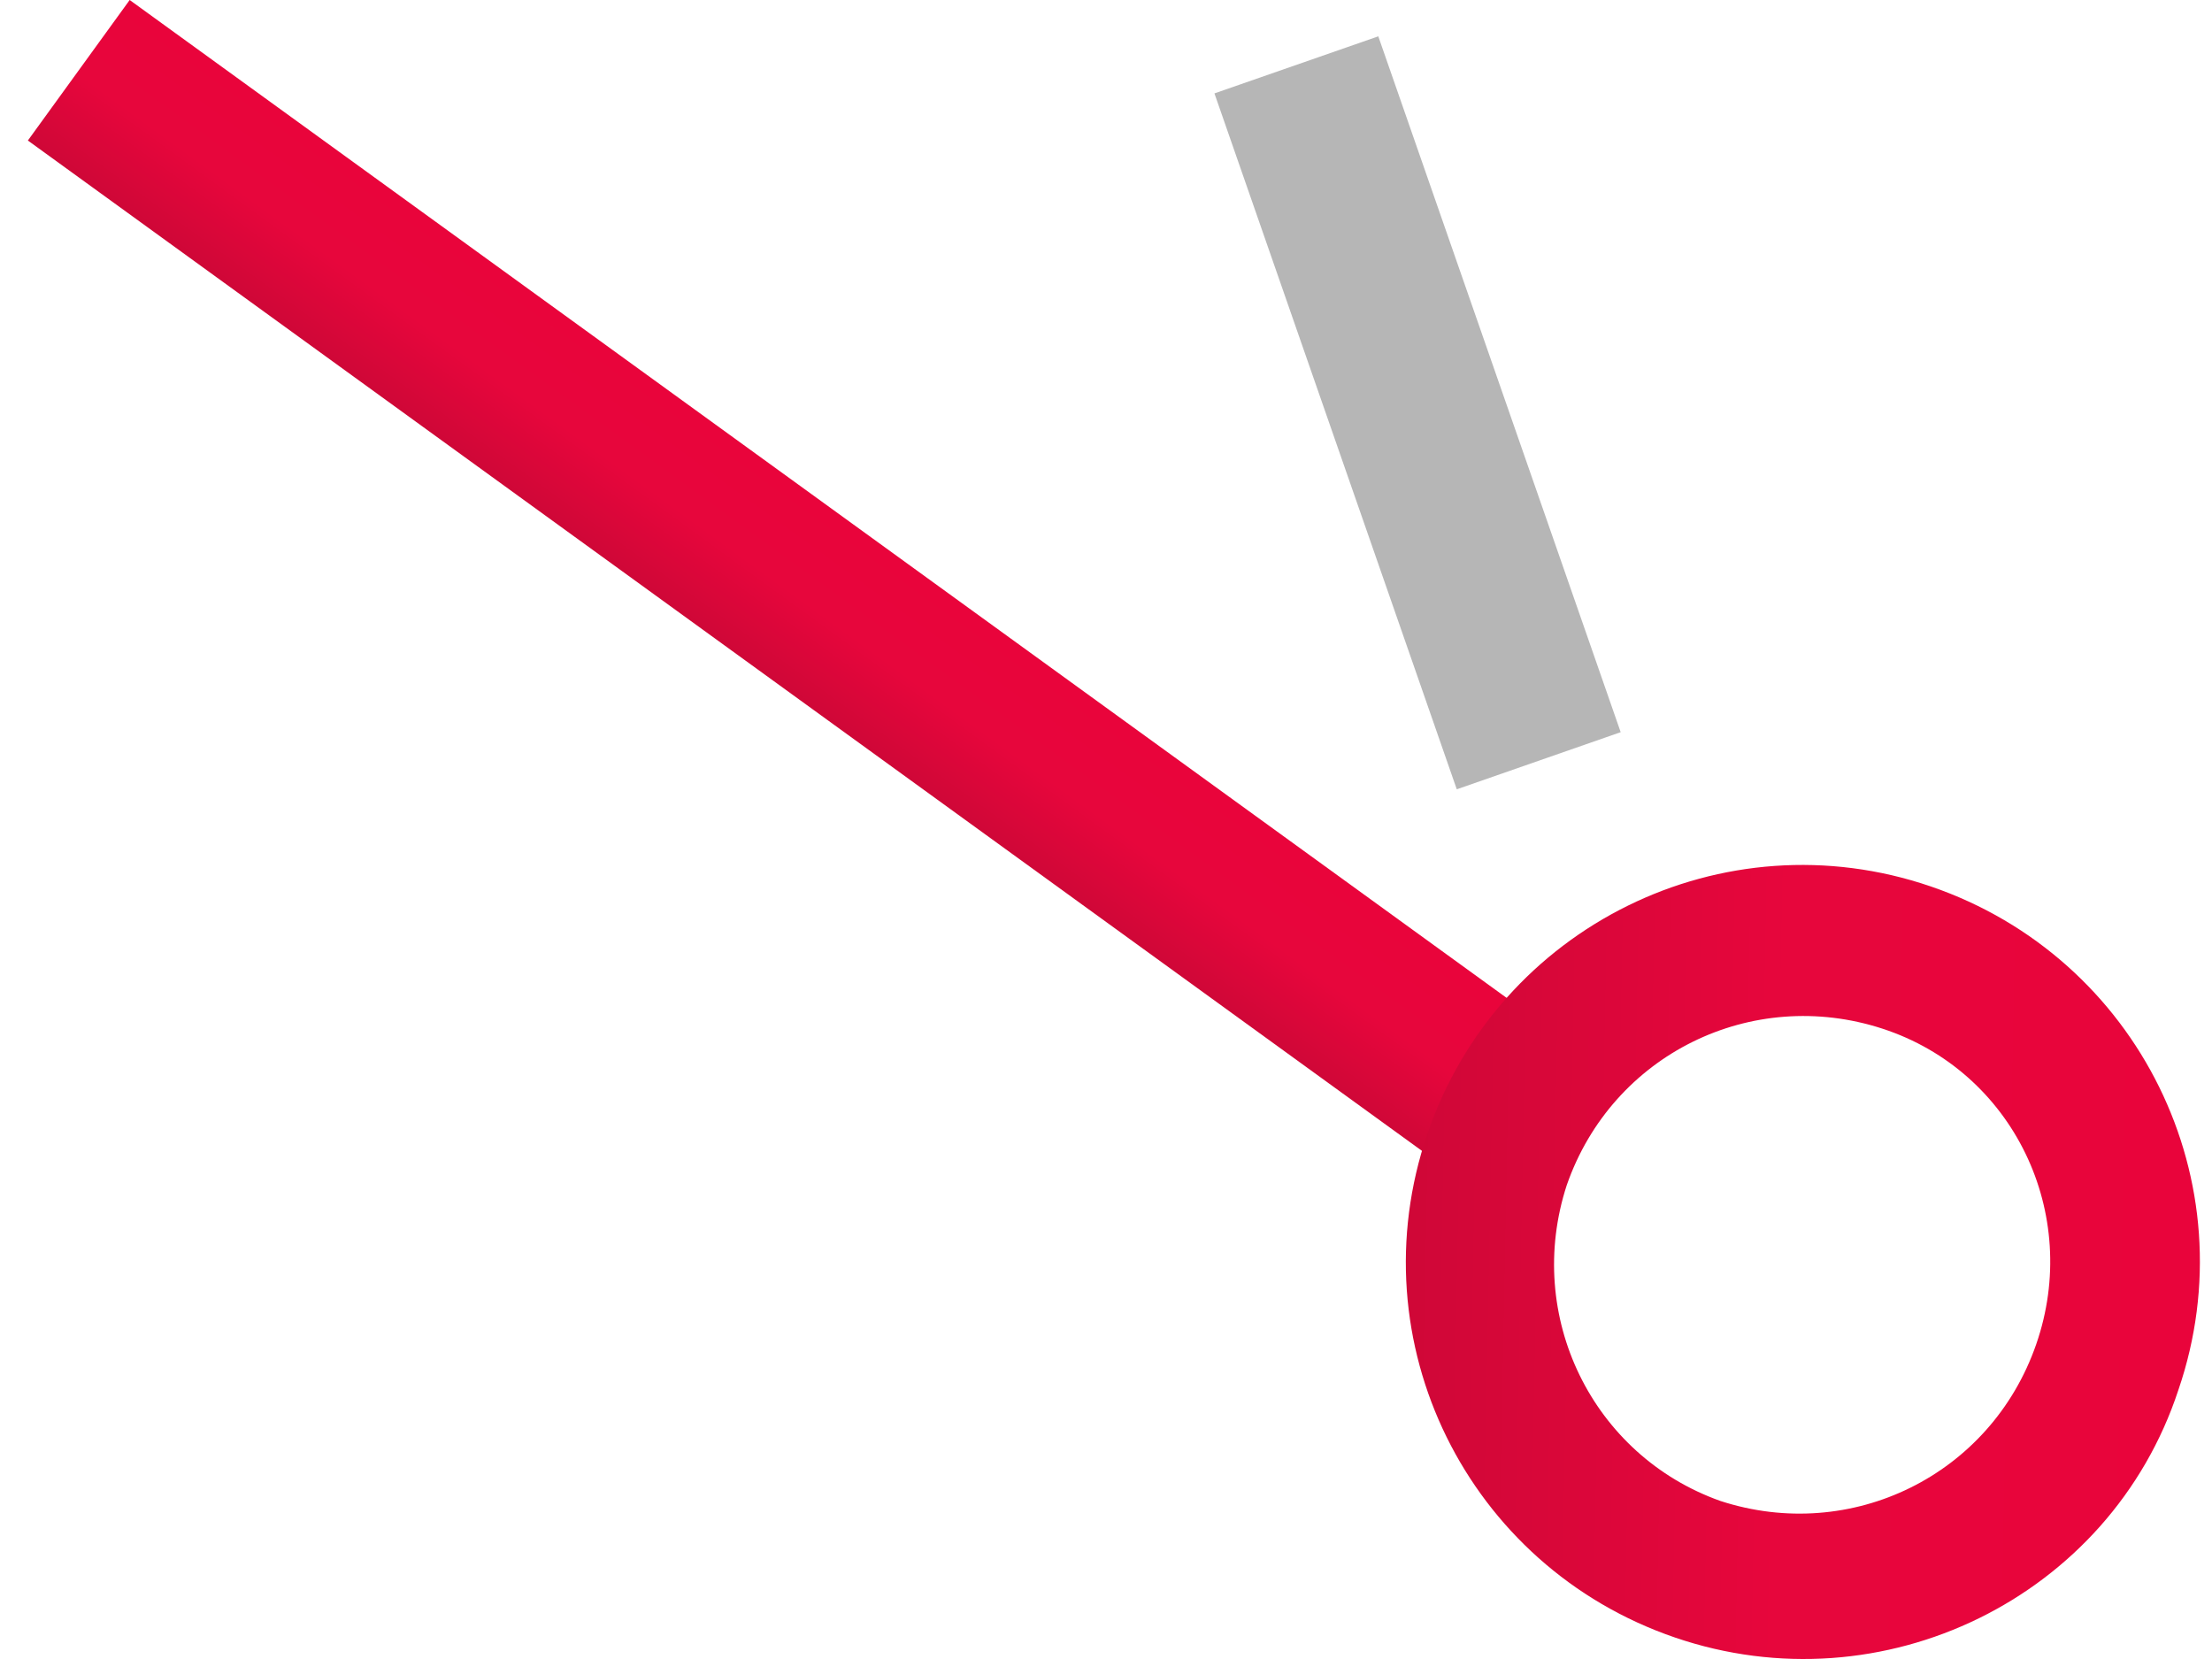<svg width="40" height="30" viewBox="0 0 40 30" fill="none" xmlns="http://www.w3.org/2000/svg">
<path d="M2.345 0L0.504 2.541L27.162 21.861L29.004 19.32L2.345 0Z" fill="url(#paint0_linear)"/>
<path d="M24.924 0.657L21.961 1.689L26.343 14.273L29.307 13.24L24.924 0.657Z" fill="#B6B6B6"/>
<path d="M30.287 29.611C26.531 28.325 24.525 24.261 25.811 20.505C27.097 16.75 31.161 14.744 34.916 16.03C38.672 17.316 40.678 21.38 39.392 25.135C38.157 28.891 34.042 30.897 30.287 29.611ZM34.042 18.602C31.676 17.83 29.155 19.065 28.332 21.431C27.56 23.798 28.795 26.319 31.11 27.142C33.476 27.913 35.997 26.679 36.82 24.312C37.643 21.946 36.408 19.374 34.042 18.602Z" fill="url(#paint1_linear)"/>
<defs>
<linearGradient id="paint0_linear" x1="-1.594" y1="1.076" x2="0.38" y2="-1.637" gradientUnits="userSpaceOnUse">
<stop stop-color="#CE0737"/>
<stop offset="0.468" stop-color="#E7063C"/>
<stop offset="1" stop-color="#E9043B"/>
</linearGradient>
<linearGradient id="paint1_linear" x1="25.217" y1="14.525" x2="40.563" y2="14.826" gradientUnits="userSpaceOnUse">
<stop stop-color="#CE0737"/>
<stop offset="0.468" stop-color="#E7063C"/>
<stop offset="1" stop-color="#E9043B"/>
</linearGradient>
</defs>
</svg>
